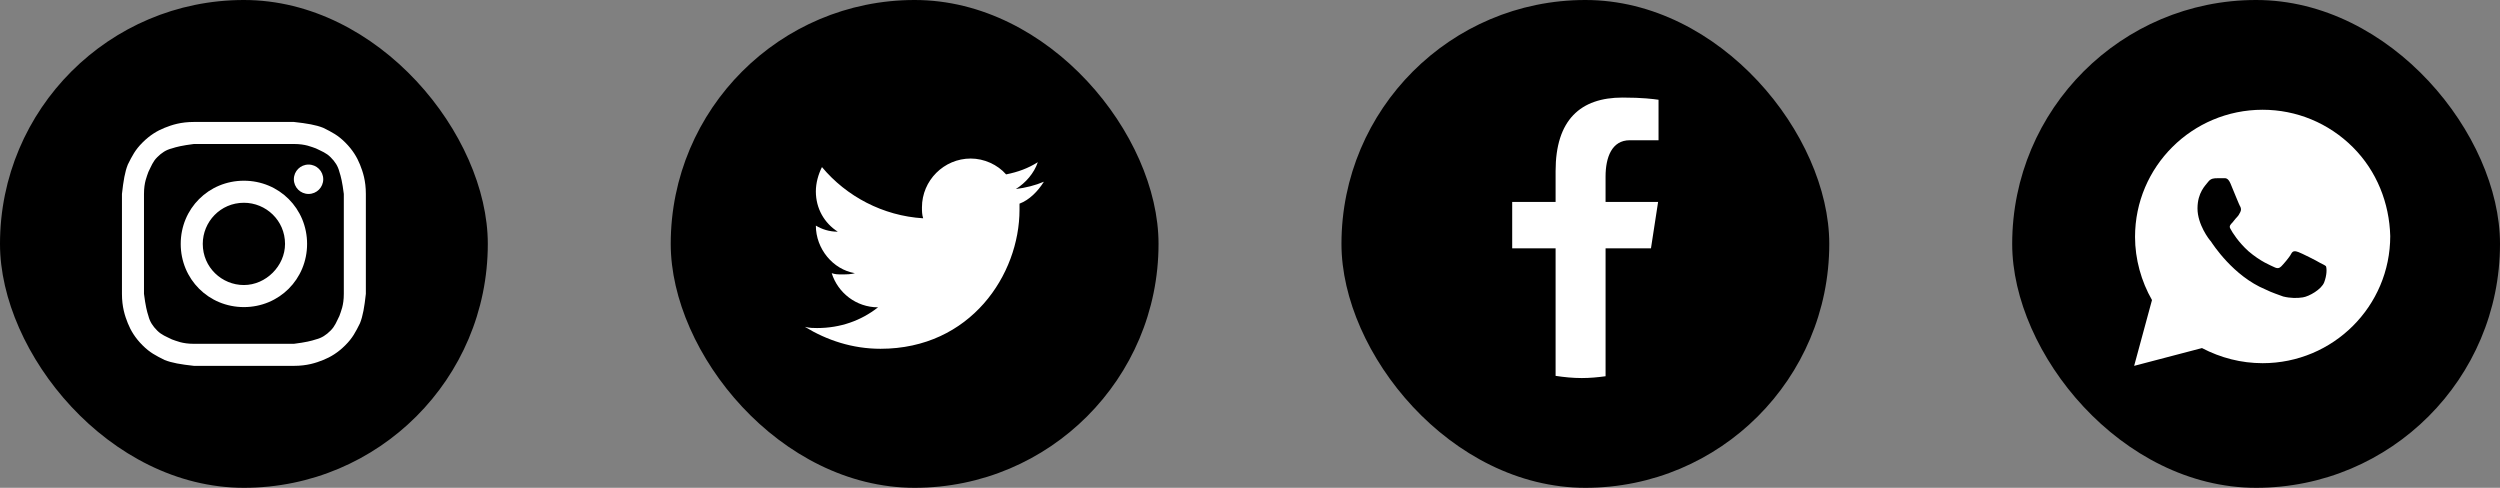 <svg width="205" height="40" viewBox="0 0 205 40" fill="none" xmlns="http://www.w3.org/2000/svg">
<rect x="0" y="0" width="205" height="40" fill="#808080" stroke="none"/>
<rect width="40" height="40" rx="20" fill="black"/>
<path d="M20 11.807C22.651 11.807 23.012 11.807 24.096 11.807C25.06 11.807 25.542 12.048 25.904 12.169C26.386 12.41 26.747 12.53 27.108 12.892C27.47 13.253 27.711 13.614 27.831 14.096C27.952 14.458 28.072 14.94 28.193 15.904C28.193 16.988 28.193 17.229 28.193 20C28.193 22.771 28.193 23.012 28.193 24.096C28.193 25.06 27.952 25.542 27.831 25.904C27.59 26.386 27.47 26.747 27.108 27.108C26.747 27.47 26.386 27.711 25.904 27.831C25.542 27.952 25.06 28.072 24.096 28.193C23.012 28.193 22.771 28.193 20 28.193C17.229 28.193 16.988 28.193 15.904 28.193C14.94 28.193 14.458 27.952 14.096 27.831C13.614 27.59 13.253 27.47 12.892 27.108C12.53 26.747 12.289 26.386 12.169 25.904C12.048 25.542 11.928 25.06 11.807 24.096C11.807 23.012 11.807 22.771 11.807 20C11.807 17.229 11.807 16.988 11.807 15.904C11.807 14.94 12.048 14.458 12.169 14.096C12.41 13.614 12.53 13.253 12.892 12.892C13.253 12.53 13.614 12.289 14.096 12.169C14.458 12.048 14.94 11.928 15.904 11.807C16.988 11.807 17.349 11.807 20 11.807ZM20 10C17.229 10 16.988 10 15.904 10C14.819 10 14.096 10.241 13.494 10.482C12.892 10.723 12.289 11.084 11.687 11.687C11.084 12.289 10.843 12.771 10.482 13.494C10.241 14.096 10.12 14.819 10 15.904C10 16.988 10 17.349 10 20C10 22.771 10 23.012 10 24.096C10 25.181 10.241 25.904 10.482 26.506C10.723 27.108 11.084 27.711 11.687 28.313C12.289 28.916 12.771 29.157 13.494 29.518C14.096 29.759 14.819 29.88 15.904 30C16.988 30 17.349 30 20 30C22.651 30 23.012 30 24.096 30C25.181 30 25.904 29.759 26.506 29.518C27.108 29.277 27.711 28.916 28.313 28.313C28.916 27.711 29.157 27.229 29.518 26.506C29.759 25.904 29.88 25.181 30 24.096C30 23.012 30 22.651 30 20C30 17.349 30 16.988 30 15.904C30 14.819 29.759 14.096 29.518 13.494C29.277 12.892 28.916 12.289 28.313 11.687C27.711 11.084 27.229 10.843 26.506 10.482C25.904 10.241 25.181 10.12 24.096 10C23.012 10 22.771 10 20 10Z" fill="white"/>
<path d="M20 14.819C17.108 14.819 14.819 17.108 14.819 20C14.819 22.892 17.108 25.181 20 25.181C22.892 25.181 25.181 22.892 25.181 20C25.181 17.108 22.892 14.819 20 14.819ZM20 23.373C18.193 23.373 16.627 21.928 16.627 20C16.627 18.193 18.072 16.627 20 16.627C21.807 16.627 23.373 18.072 23.373 20C23.373 21.807 21.807 23.373 20 23.373Z" fill="white"/>
<path d="M25.301 15.904C25.967 15.904 26.506 15.364 26.506 14.699C26.506 14.033 25.967 13.494 25.301 13.494C24.636 13.494 24.096 14.033 24.096 14.699C24.096 15.364 24.636 15.904 25.301 15.904Z" fill="white"/>
<rect x="55" width="40" height="40" rx="20" fill="black"/>
<path d="M85.6 14.9C84.9 15.2 84.1 15.4 83.3 15.5C84.1 15 84.8 14.2 85.1 13.3C84.3 13.8 83.5 14.1 82.5 14.3C81.8 13.5 80.7 13 79.6 13C77.4 13 75.6 14.8 75.6 17C75.6 17.3 75.6 17.6 75.7 17.9C72.4 17.7 69.4 16.1 67.4 13.7C67.1 14.3 66.9 15 66.9 15.7C66.9 17.1 67.6 18.3 68.7 19C68 19 67.4 18.8 66.9 18.5C66.9 20.4 68.3 22.1 70.1 22.4C69.8 22.5 69.4 22.5 69 22.5C68.7 22.5 68.5 22.5 68.2 22.4C68.7 24 70.2 25.2 72 25.2C70.6 26.3 68.9 26.9 67 26.9C66.7 26.9 66.4 26.9 66 26.8C67.8 27.9 69.9 28.6 72.2 28.6C79.6 28.6 83.6 22.5 83.6 17.2V16.7C84.4 16.4 85.1 15.7 85.6 14.9Z" fill="white"/>
<rect x="110" width="40" height="40" rx="20" fill="black"/>
<path d="M131.657 20.365H135.379L135.964 16.561H131.656V14.481C131.656 12.901 132.17 11.5 133.639 11.5H136V8.18C135.585 8.123 134.708 8 133.05 8C129.588 8 127.559 9.839 127.559 14.03V16.561H124V20.365H127.559V30.821C128.263 30.928 128.977 31 129.71 31C130.372 31 131.019 30.939 131.657 30.852V20.365Z" fill="white"/>
<rect x="165" width="40" height="40" rx="20" fill="black"/>
<path d="M192.927 12.062C190.951 10.094 188.317 9 185.537 9C179.756 9 175.073 13.667 175.073 19.427C175.073 21.25 175.585 23.073 176.463 24.604L175 30L180.561 28.542C182.098 29.344 183.78 29.781 185.537 29.781C191.317 29.781 196 25.115 196 19.354C195.927 16.656 194.902 14.031 192.927 12.062ZM190.585 23.146C190.366 23.729 189.341 24.312 188.829 24.385C188.39 24.458 187.805 24.458 187.22 24.312C186.854 24.167 186.341 24.021 185.756 23.729C183.122 22.635 181.439 20.01 181.293 19.792C181.146 19.646 180.195 18.406 180.195 17.094C180.195 15.781 180.854 15.198 181.073 14.906C181.293 14.615 181.585 14.615 181.805 14.615C181.951 14.615 182.171 14.615 182.317 14.615C182.463 14.615 182.683 14.542 182.902 15.052C183.122 15.562 183.634 16.875 183.707 16.948C183.78 17.094 183.78 17.24 183.707 17.385C183.634 17.531 183.561 17.677 183.415 17.823C183.268 17.969 183.122 18.188 183.049 18.26C182.902 18.406 182.756 18.552 182.902 18.771C183.049 19.062 183.561 19.865 184.366 20.594C185.39 21.469 186.195 21.76 186.488 21.906C186.78 22.052 186.927 21.979 187.073 21.833C187.22 21.688 187.732 21.104 187.878 20.812C188.024 20.521 188.244 20.594 188.463 20.667C188.683 20.74 190 21.396 190.22 21.542C190.512 21.688 190.659 21.76 190.732 21.833C190.805 22.052 190.805 22.562 190.585 23.146Z" fill="white"/>
</svg>
